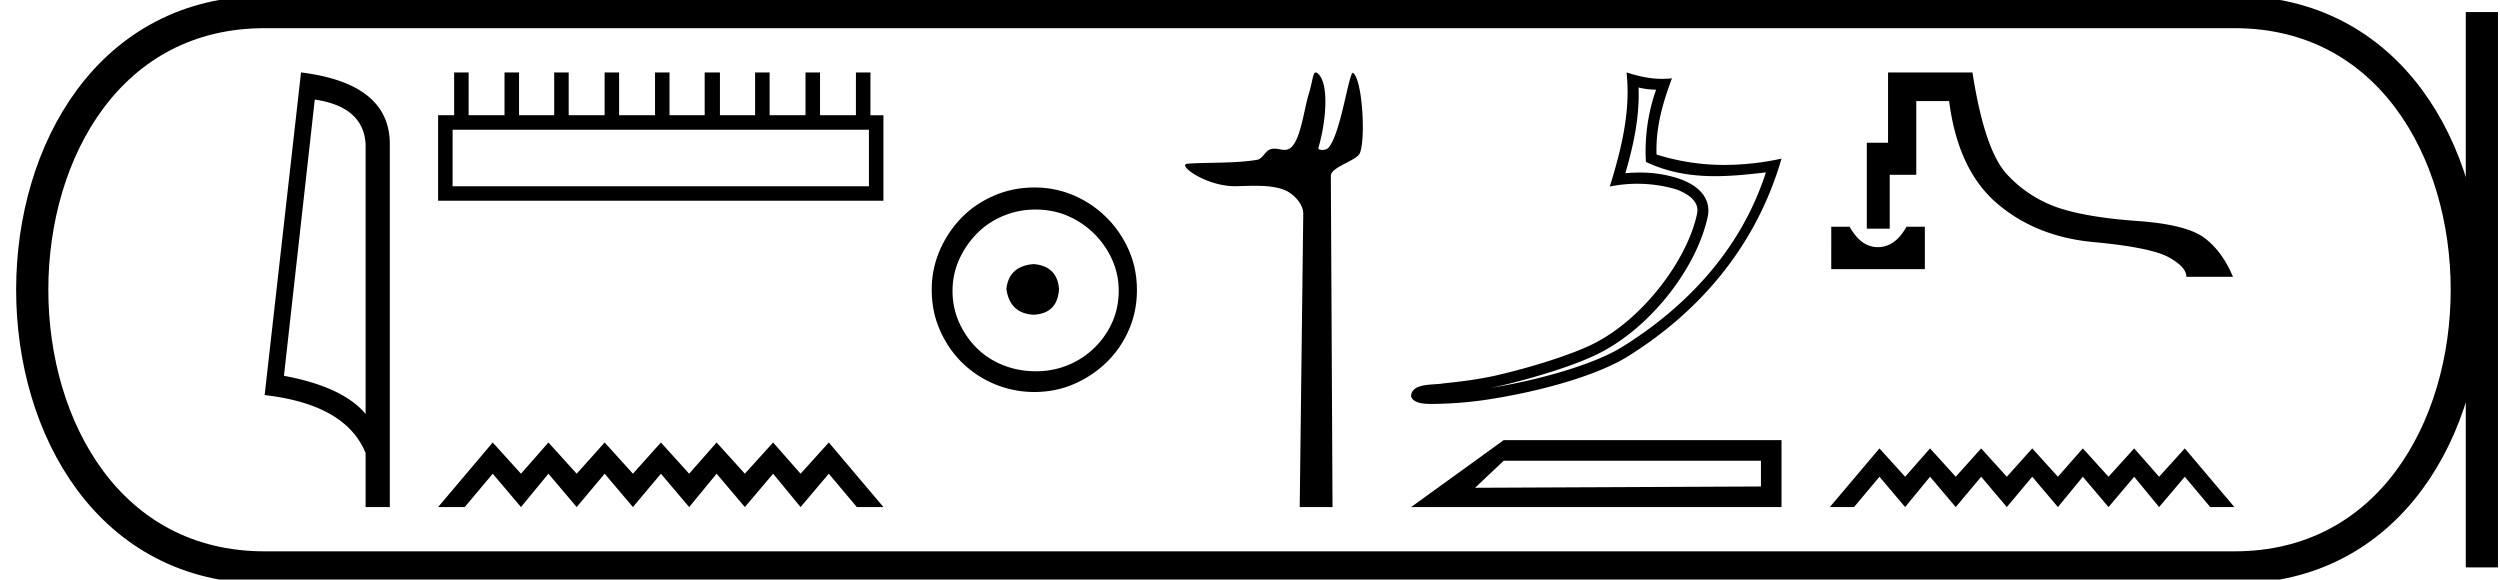 <svg xmlns="http://www.w3.org/2000/svg" width="77.653" height="18"><path d="M9.777 3.093q1.51.22 1.579 1.382v8.382q-.706-.843-2.536-1.184l.957-8.58zM9.35 2.25L8.22 12.272q2.52.289 3.136 1.8v1.678h.752V4.475q0-1.883-2.757-2.225zm17.64 1.78v1.756H14.058V4.03zM14.106 2.25v1.329h-.498v2.657H27.44V3.58h-.403V2.25h-.451v1.329h-1.115V2.25h-.451v1.329h-1.115V2.25h-.451v1.329h-1.092V2.25h-.474v1.329h-1.092V2.25h-.45v1.329H19.23V2.25h-.45v1.329h-1.116V2.25h-.45v1.329h-1.092V2.25h-.451v1.329h-1.115V2.25zm1.198 11.494l-1.696 2.006h.827l.87-1.036.877 1.036.853-1.036.877 1.036.87-1.036.877 1.036.87-1.036.877 1.036.853-1.036.877 1.036.878-1.036.853 1.036.877-1.036.87 1.036h.827l-1.697-2.006-.877.97-.853-.97-.878.97-.877-.97-.853.97-.877-.97-.87.97-.877-.97-.87.97-.877-.97-.853.97-.878-.97zm16.803-5.541c-.51.04-.793.296-.847.767.068.51.35.78.847.806.498-.026.76-.295.787-.806-.04-.47-.303-.726-.787-.767zm.061-1.694c.363 0 .7.068 1.008.202a2.659 2.659 0 0 1 1.371 1.361c.135.303.202.622.202.958 0 .35-.067.676-.201.978a2.567 2.567 0 0 1-2.38 1.523 2.68 2.68 0 0 1-1.018-.192 2.426 2.426 0 0 1-.817-.534 2.621 2.621 0 0 1-.545-.797 2.38 2.38 0 0 1-.201-.978c0-.336.067-.655.201-.958.135-.302.316-.571.545-.806.228-.236.5-.42.817-.555a2.574 2.574 0 0 1 1.018-.202zm-.04-.685c-.444 0-.86.084-1.25.252-.39.168-.727.396-1.01.685a3.36 3.36 0 0 0-.675 1.009 3.053 3.053 0 0 0-.252 1.24c0 .444.084.857.252 1.24.168.384.394.716.676.999a3.2 3.2 0 0 0 2.259.927c.443 0 .857-.084 1.24-.252a3.36 3.36 0 0 0 1.008-.675c.29-.283.518-.615.686-.999.168-.383.252-.796.252-1.24 0-.444-.084-.857-.252-1.24a3.268 3.268 0 0 0-1.694-1.694 3.053 3.053 0 0 0-1.24-.252zm8.74-3.574c-.09 0-.096.283-.225.701-.146.476-.253 1.472-.591 1.665a.298.298 0 0 1-.153.039c-.1 0-.202-.038-.313-.038a.409.409 0 0 0-.127.02c-.158.05-.241.297-.408.326-.691.12-1.637.075-2.166.123-.34.03.567.698 1.474.698h.038c.188-.005.387-.013.584-.013.331 0 .658.024.928.135.264.109.576.425.572.735l-.11 9.109h1.019l-.052-10.289c-.001-.276.796-.464.9-.702.182-.415.089-2.247-.204-2.493a.016.016 0 0 0-.01-.004c-.133 0-.38 1.92-.767 2.333-.04.043-.117.062-.185.062-.072 0-.133-.022-.121-.062.246-.838.345-2.061-.041-2.329a.077.077 0 0 0-.042-.016zm10.028.468c.187.046.349.065.544.068a5.748 5.748 0 0 0-.316 2.243c.713.336 1.425.443 2.152.443.516 0 1.04-.054 1.575-.118-.796 2.474-2.558 4.239-4.47 5.426-.882.547-2.6 1.026-4.014 1.257l-.079.013c.111-.022.224-.046.338-.072 1.117-.262 2.302-.638 3-.982 1.676-.827 3.092-2.715 3.42-4.276a.846.846 0 0 0-.19-.733c-.166-.195-.408-.333-.688-.432a3.816 3.816 0 0 0-1.25-.195c-.145 0-.29.007-.433.02.267-.91.443-1.766.411-2.662zm-.374-.468c.134 1.21-.165 2.397-.52 3.544a4.29 4.29 0 0 1 2.051.084c.243.086.433.203.543.332.11.128.152.258.114.44-.298 1.415-1.68 3.27-3.236 4.038-.647.32-1.828.699-2.926.956-.64.15-1.25.216-1.718.265-.304.058-.993-.024-1 .405.07.207.374.233.616.233.077 0 .148-.003.203-.003a12.054 12.054 0 0 0 1.773-.168c1.444-.236 3.168-.702 4.14-1.305 2.312-1.441 4.014-3.511 4.774-6.144a8.386 8.386 0 0 1-1.764.196 6.99 6.99 0 0 1-2.117-.323c-.032-.831.19-1.6.478-2.367a2.948 2.948 0 0 1-.307.016c-.381 0-.717-.078-1.104-.199zm-6.692 13.5h11.506v-2.078h-8.63L43.83 15.75m10.867-1.439v.8l-8.88.04.89-.84h7.99zm2.184-7.268V8.36h2.907V7.043h-.57c-.165.293-.355.483-.569.57a.818.818 0 0 1-.635 0c-.21-.087-.397-.277-.563-.57zm1.764-4.793v2.183h-.66v2.67h.712V5.43h.825V3.14h1.02c.183 1.424.677 2.481 1.484 3.174.807.692 1.803 1.093 2.99 1.204 1.186.11 1.965.267 2.337.468.372.202.558.406.558.611h1.447c-.222-.53-.518-.933-.89-1.21-.372-.277-1.062-.45-2.07-.522-1.009-.071-1.815-.203-2.42-.397a3.858 3.858 0 0 1-1.62-1.032c-.475-.495-.838-1.557-1.091-3.186zm-.267 11.678l-1.542 1.822h.752l.79-.942.797.942.775-.942.797.942.79-.942.797.942.79-.942.797.942.774-.942.798.942.797-.942.774.942.798-.942.79.942h.751l-1.541-1.822-.798.88-.774-.88-.797.88-.798-.88-.774.88-.797-.88-.79.88-.797-.88-.79.88-.797-.88-.775.88-.797-.88z"/><path d="M8.22.375c-9.625 0-9.625 17.25 0 17.25m0-17.25h61.183M8.22 17.625h61.183M77.09.375v17.25M69.403.375c9.625 0 9.625 17.25 0 17.25" fill="none" stroke="#000"/></svg>
